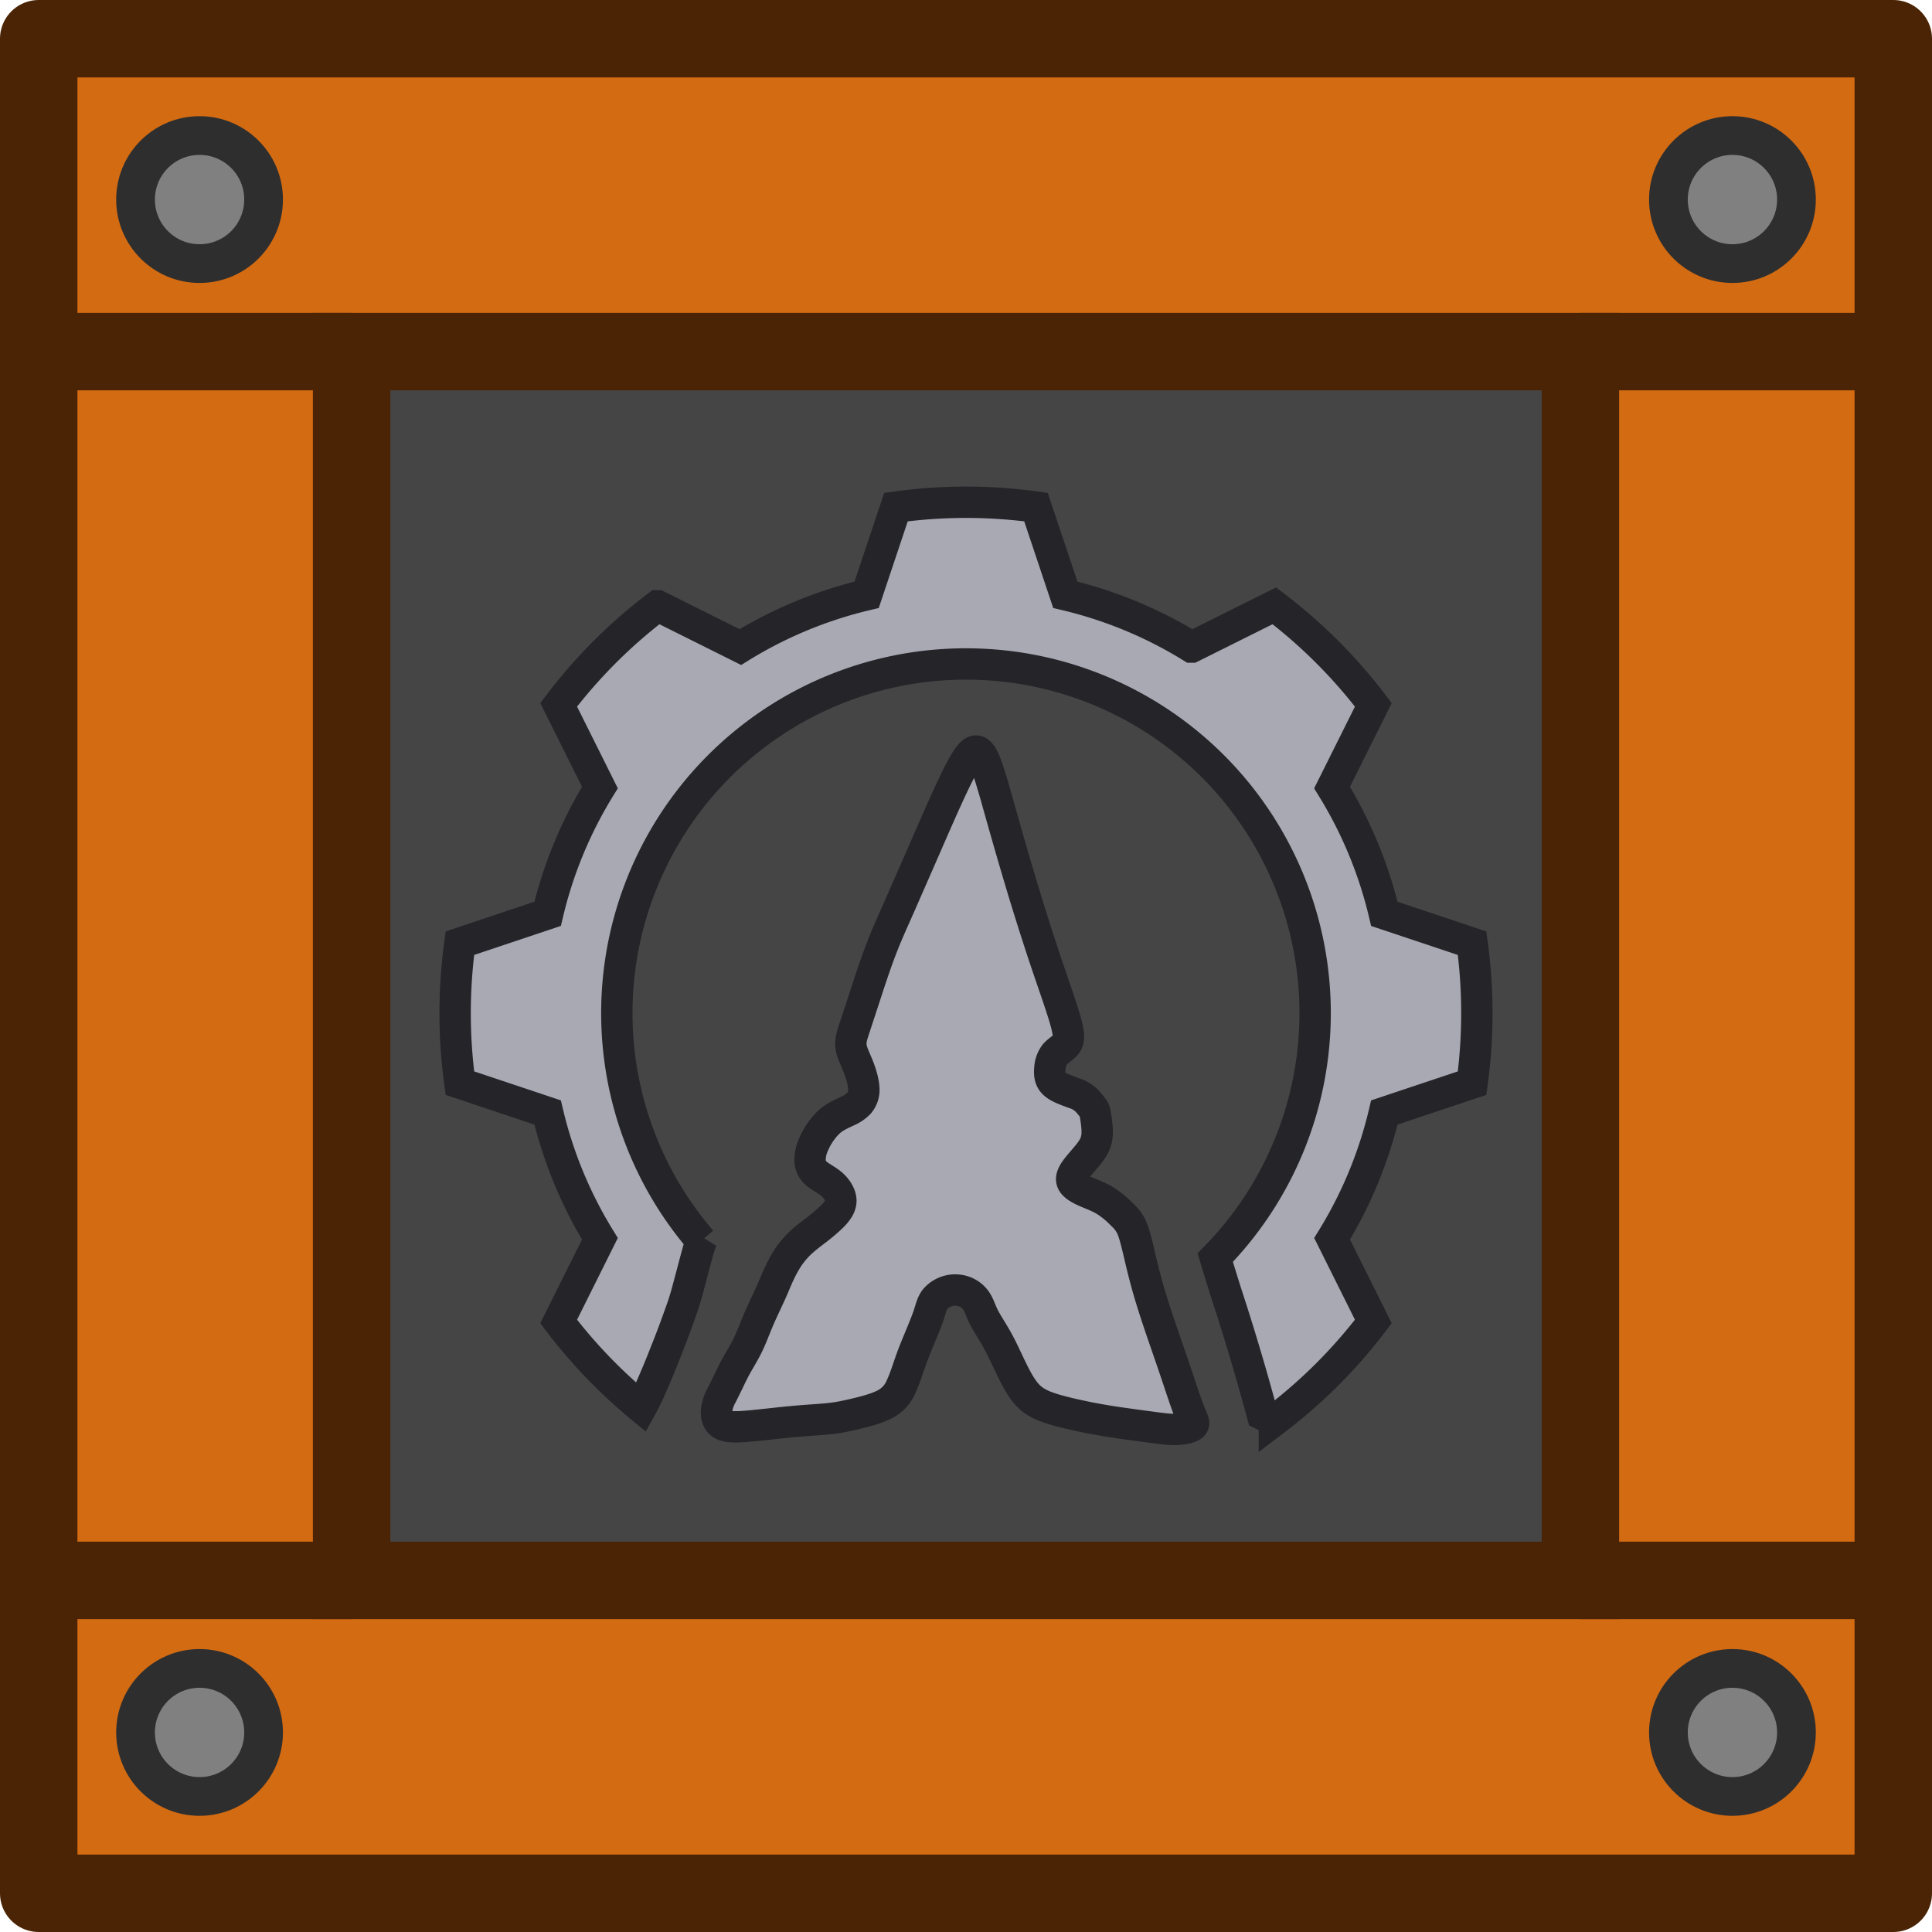 <?xml version="1.0" encoding="UTF-8" standalone="no"?>
<svg
   width="185"
   height="185"
   viewBox="0 0 48.948 48.948"
   version="1.1"
   id="svg10"
   xmlns="http://www.w3.org/2000/svg"
   xmlns:svg="http://www.w3.org/2000/svg">
  <defs
     id="defs10" />
  <circle
     style="fill:#6e460b;fill-opacity:0;stroke:#31220c;stroke-width:0;stroke-dasharray:none;stroke-opacity:1;paint-order:fill markers stroke"
     cx="23.758"
     cy="114.932"
     r="4.469"
     fill="none"
     id="circle1" />
  <path
     style="fill:#d96300;fill-opacity:1;stroke:none;stroke-width:1.566;stroke-linecap:butt;stroke-linejoin:miter;stroke-miterlimit:4;stroke-dasharray:none;stroke-opacity:1"
     d="M7.847 7.847h33.152v33.152H7.847z"
     id="path1" />
  <path
     style="fill:#d36b12;stroke-width:0;stroke-linecap:round;fill-opacity:1"
     d="M.981.981v46.986h46.986V.98Zm7.927 7.927H40.04V40.04H8.91Z"
     id="path2" />
  <path
     style="fill:none;fill-opacity:1;stroke:none;stroke-width:1.962;stroke-linecap:butt;stroke-linejoin:bevel;stroke-miterlimit:4;stroke-dasharray:none;stroke-opacity:1"
     d="M7.847 7.847h33.152v33.152H7.847z"
     id="path3" />
  <circle
     style="fill:gray;fill-opacity:1;stroke:#2e2e2e;stroke-width:.981;stroke-linecap:round;stroke-linejoin:round;stroke-opacity:1"
     cx="5.056"
     cy="5.056"
     r="1.622"
     id="circle3" />
  <circle
     style="fill:gray;fill-opacity:1;stroke:#2e2e2e;stroke-width:.981;stroke-linecap:round;stroke-linejoin:round;stroke-opacity:1"
     cx="43.892"
     cy="5.056"
     r="1.622"
     id="circle4" />
  <circle
     style="fill:gray;fill-opacity:1;stroke:#2e2e2e;stroke-width:.981;stroke-linecap:round;stroke-linejoin:round;stroke-opacity:1"
     cx="5.056"
     cy="43.892"
     r="1.622"
     id="circle5" />
  <circle
     style="fill:gray;fill-opacity:1;stroke:#2e2e2e;stroke-width:.981;stroke-linecap:round;stroke-linejoin:round;stroke-opacity:1"
     cx="43.892"
     cy="43.892"
     r="1.622"
     id="circle6" />
  <path
     style="fill:#454545;fill-opacity:1;stroke:#4a2404;stroke-width:1.962;stroke-linecap:butt;stroke-linejoin:miter;stroke-miterlimit:4;stroke-dasharray:none;stroke-opacity:1"
     d="M8.908 8.908H40.04V40.04H8.908z"
     id="path6" />
  <path
     style="fill:none;fill-opacity:1;stroke:#4a2404;stroke-width:1.962;stroke-linecap:round;stroke-linejoin:round;stroke-miterlimit:4;stroke-dasharray:none;stroke-opacity:1"
     d="M.981.981h46.986v46.986H.981z"
     id="path7" />
  <path
     style="fill:none;stroke:#4a2404;stroke-width:1.962;stroke-linecap:butt;stroke-linejoin:miter;stroke-miterlimit:4;stroke-dasharray:none;stroke-opacity:1"
     d="M40.04 8.908h7.846M40.04 40.04h7.846m-46.824 0h7.846M1.062 8.908h7.846"
     id="path8" />
  <path
     style="fill:#a9a9b4;fill-opacity:1;stroke:#242429;stroke-width:0.794;stroke-dasharray:none;stroke-opacity:1"
     d="M24.474 12.725c-.602 0-1.193.043-1.774.122l-.743 2.222a10.827 10.827 0 0 0-3.2 1.325l-2.095-1.045a13 13 0 0 0-2.508 2.508l1.045 2.095a10.82 10.82 0 0 0-1.324 3.2l-2.223.744a13.068 13.068 0 0 0 0 3.546l2.223.743a10.831 10.831 0 0 0 1.324 3.2l-1.045 2.096a13 13 0 0 0 2.09 2.176c.066-.12.127-.241.185-.365.167-.366.318-.738.465-1.112.127-.32.247-.643.361-.968.114-.303.187-.62.273-.931.054-.209.11-.417.167-.625l.072-.22a8.846 8.846 0 1 1 13.022.426c.112.37.224.738.344 1.104a59.663 59.663 0 0 1 .849 2.87l.304.152a13.008 13.008 0 0 0 2.508-2.507l-1.045-2.096a10.837 10.837 0 0 0 1.324-3.2l2.223-.743a13.069 13.069 0 0 0 0-3.546l-2.223-.743a10.84 10.84 0 0 0-1.325-3.2l1.046-2.096a13.025 13.025 0 0 0-2.508-2.508l-2.096 1.045a10.822 10.822 0 0 0-3.2-1.325l-.743-2.222c-.58-.08-1.172-.122-1.773-.122z"
     id="path9" />
  <path
     style="fill:#a9a9b4;fill-opacity:1;stroke:#242429;stroke-width:0.794;stroke-linecap:round;stroke-linejoin:round;stroke-miterlimit:10;stroke-dasharray:none;stroke-opacity:1"
     d="M24.72 19.028c-.04.004-.086.031-.141.094-.11.127-.258.397-.458.822-.2.425-.454 1.006-.69 1.55l-.63 1.438c-.172.389-.295.659-.405.933-.11.273-.209.551-.299.817-.09.266-.171.52-.249.756l-.208.634c-.058.176-.099.307-.078.45.02.143.102.298.176.482.073.184.139.397.147.564a.52.52 0 0 1-.119.38.897.897 0 0 1-.302.205c-.119.057-.25.114-.36.192-.11.078-.2.176-.282.286a1.73 1.73 0 0 0-.213.372.954.954 0 0 0-.085.425.459.459 0 0 0 .184.323c.106.086.253.152.376.262.122.11.22.266.22.409 0 .143-.098.274-.224.4a4.49 4.49 0 0 1-.426.36c-.143.11-.274.209-.392.323a2.19 2.19 0 0 0-.315.384c-.09.14-.163.286-.225.421-.061.135-.11.258-.175.405-.066.147-.148.319-.217.47-.07.151-.127.282-.188.434-.061.15-.127.322-.213.494s-.192.343-.274.49c-.081.148-.139.27-.196.389a18.82 18.82 0 0 1-.172.348 1.096 1.096 0 0 0-.13.368c-.017.139.008.302.143.38.135.077.38.07.699.04.319-.028.711-.077 1.067-.11.355-.033.674-.049.915-.073.242-.025.405-.058.65-.115.246-.057.573-.139.79-.253a.886.886 0 0 0 .412-.454c.09-.192.164-.43.237-.638.074-.208.148-.388.23-.584.081-.197.171-.41.228-.58.057-.173.082-.303.168-.41a.67.67 0 0 1 .793-.163.623.623 0 0 1 .27.253c.061.106.094.23.18.393s.225.368.351.6c.127.234.241.495.36.736.119.242.241.462.388.618.148.155.32.245.564.327.246.081.565.155.839.212.274.057.502.098.8.143.3.045.667.094.945.131.278.037.466.062.642.053.176-.008.34-.049.392-.106.054-.057-.004-.13-.098-.372-.094-.241-.225-.65-.4-1.165-.176-.515-.397-1.137-.552-1.643-.156-.507-.246-.9-.315-1.194-.07-.294-.119-.49-.18-.63a1.013 1.013 0 0 0-.245-.33 2.347 2.347 0 0 0-.425-.352c-.168-.103-.356-.168-.511-.237-.156-.07-.278-.144-.323-.23-.045-.085-.013-.183.073-.306s.225-.27.336-.409c.11-.139.192-.27.212-.454.02-.183-.02-.42-.04-.54-.021-.118-.021-.118-.058-.167a1.802 1.802 0 0 0-.184-.216.796.796 0 0 0-.298-.168c-.152-.057-.38-.13-.5-.237-.118-.106-.126-.245-.114-.38a.651.651 0 0 1 .127-.364c.082-.098.213-.164.286-.258.074-.094.09-.216-.02-.605-.11-.388-.348-1.042-.585-1.758a69.666 69.666 0 0 1-.662-2.13c-.188-.637-.327-1.136-.442-1.54a21.22 21.22 0 0 0-.277-.933c-.074-.216-.131-.339-.197-.408-.032-.035-.067-.057-.108-.054z"
     id="path10" />
</svg>
